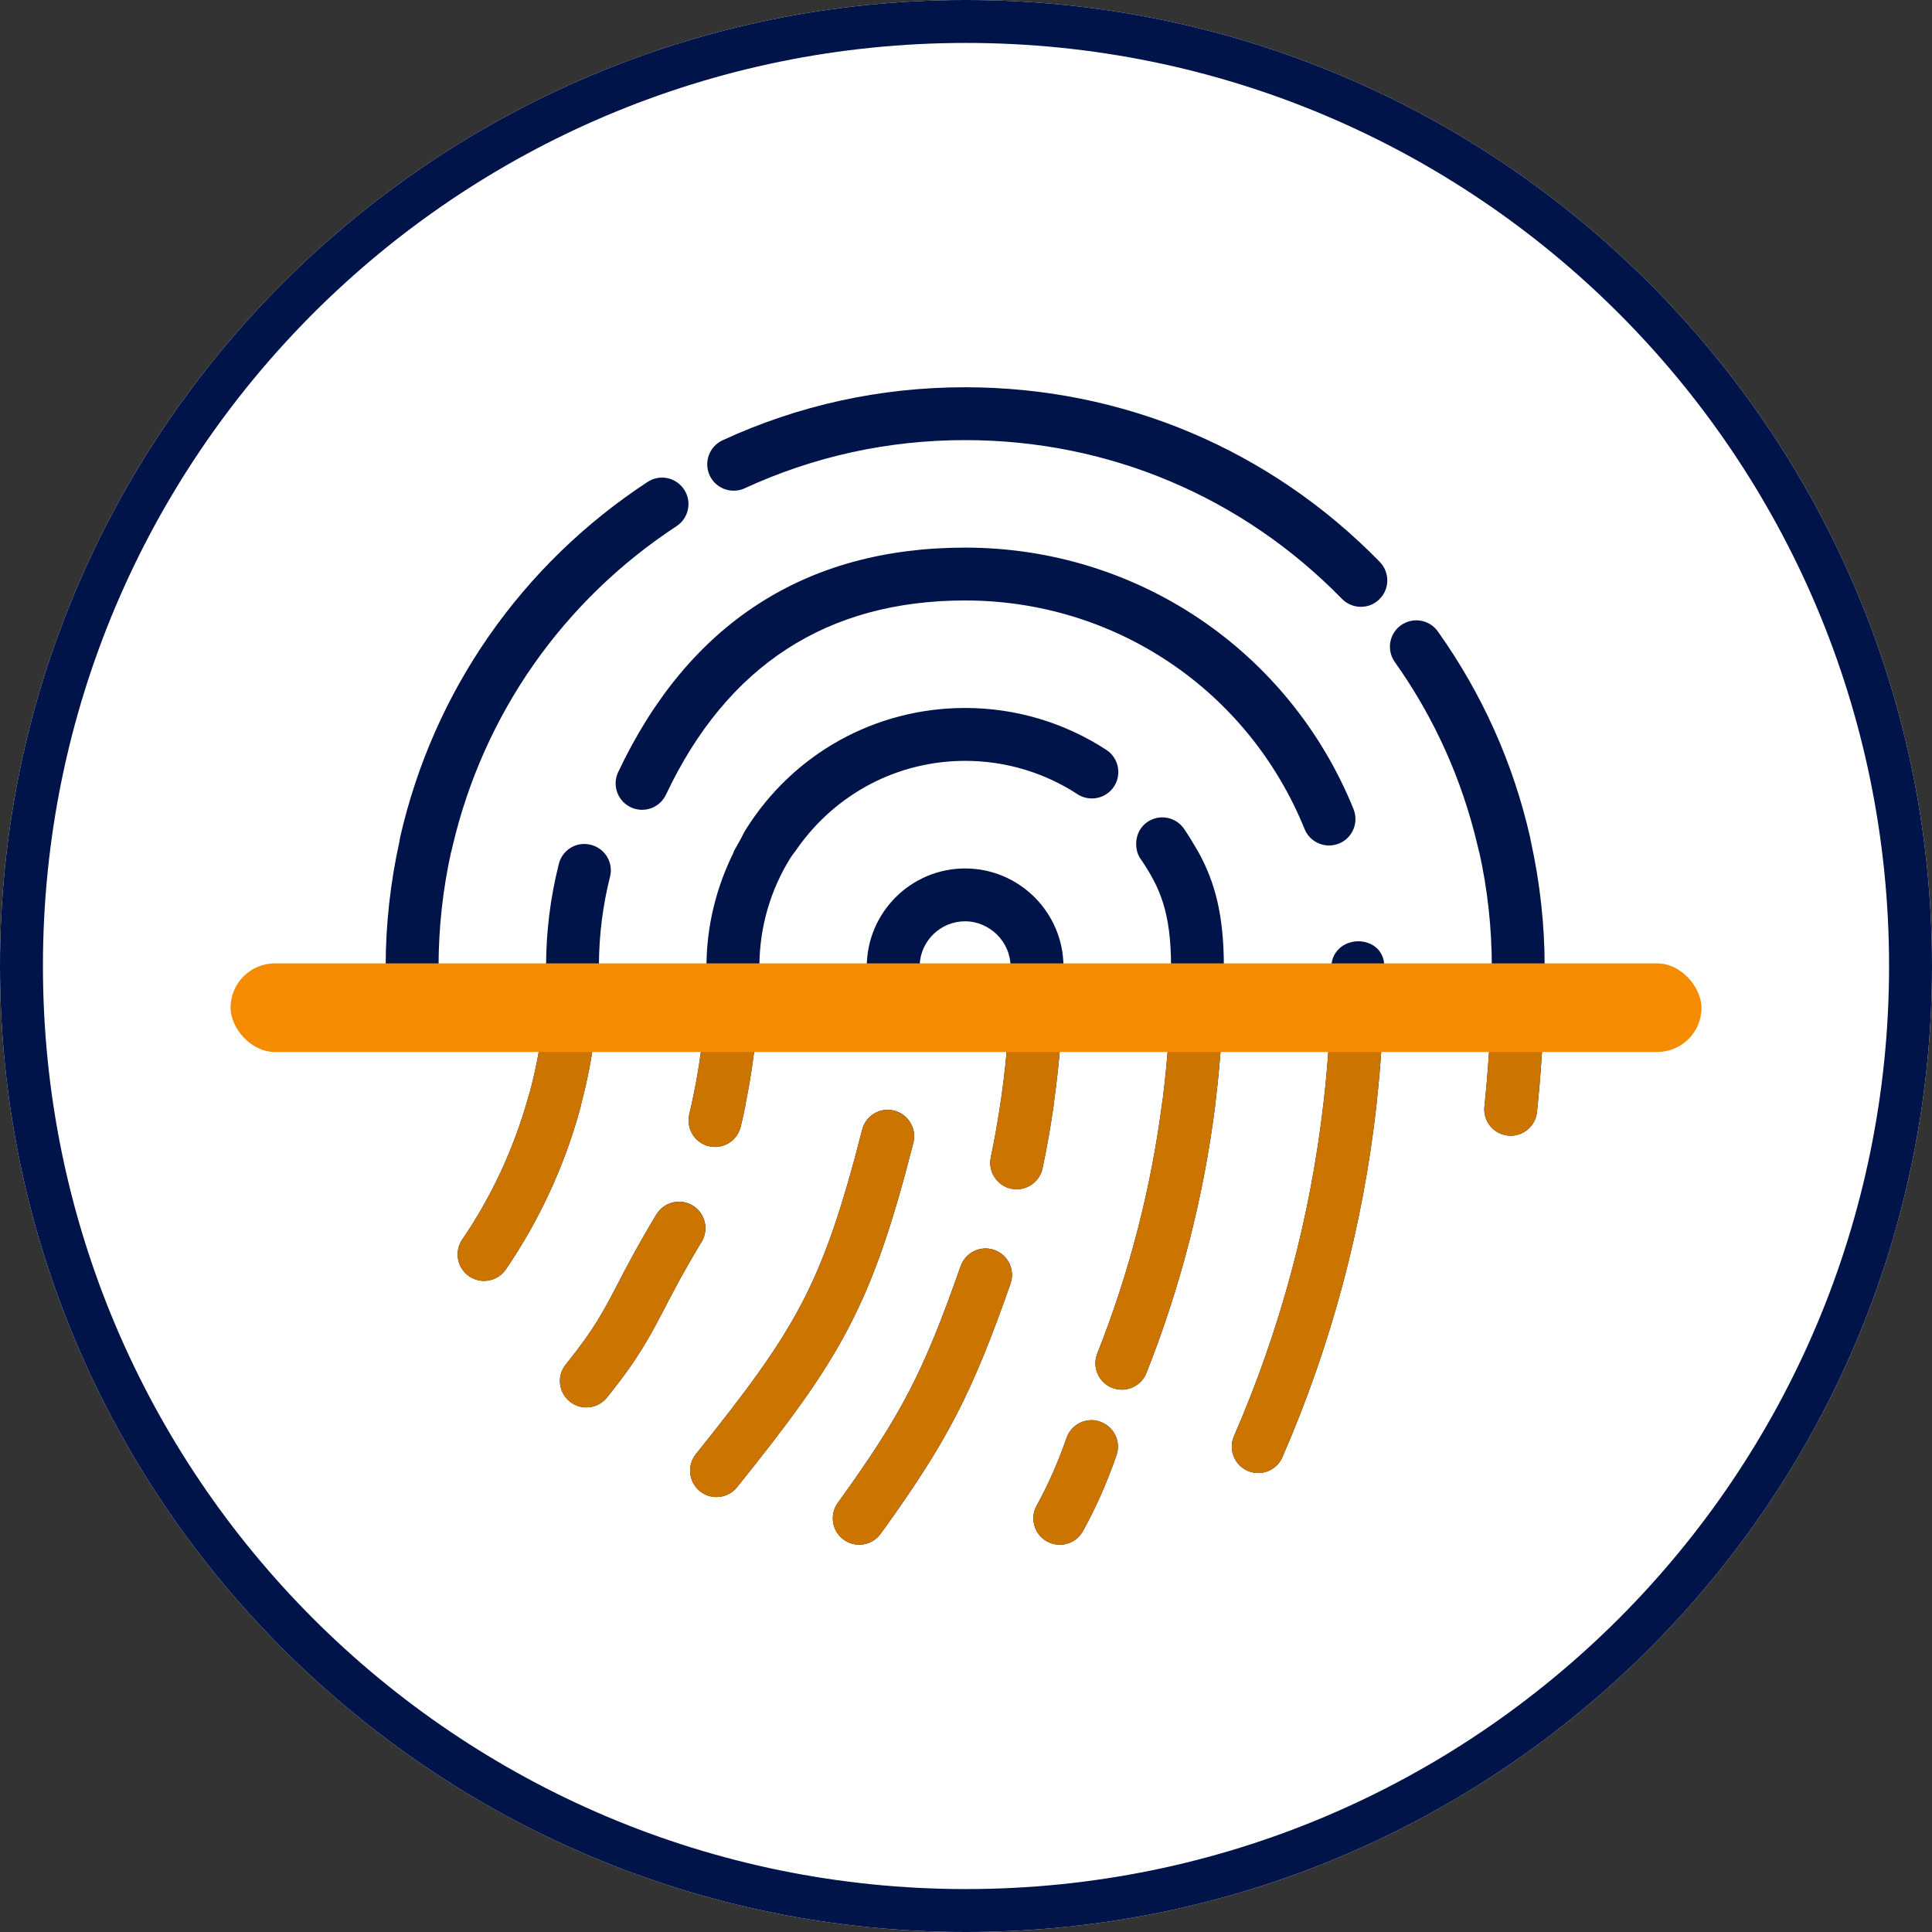 <svg width="45" height="45" viewBox="0 0 45 45" fill="none" xmlns="http://www.w3.org/2000/svg">
<rect x="0" y="0" width="45" height="45" fill="#333333" stroke="none"/>
<path d="M45 22.5C45 34.926 34.926 45 22.5 45C10.074 45 0 34.926 0 22.5C0 10.074 10.074 0 22.5 0C34.926 0 45 10.074 45 22.5Z" fill="white"/>
<path fill-rule="evenodd" clip-rule="evenodd" d="M22.5 44C34.374 44 44 34.374 44 22.5C44 10.626 34.374 1 22.5 1C10.626 1 1 10.626 1 22.5C1 34.374 10.626 44 22.5 44ZM22.5 45C34.926 45 45 34.926 45 22.5C45 10.074 34.926 0 22.5 0C10.074 0 0 10.074 0 22.5C0 34.926 10.074 45 22.5 45Z" fill="#00144A"/>
<path fill-rule="evenodd" clip-rule="evenodd" d="M22.479 9.02C26.145 9.02 29.577 10.465 32.138 13.088H32.137C32.375 13.332 32.371 13.721 32.128 13.958C32.008 14.076 31.857 14.134 31.697 14.134C31.537 14.134 31.377 14.071 31.257 13.949C28.929 11.564 25.811 10.251 22.479 10.251C20.686 10.251 18.959 10.629 17.346 11.373C17.038 11.514 16.673 11.382 16.529 11.072C16.388 10.764 16.522 10.398 16.83 10.255C18.606 9.436 20.507 9.02 22.479 9.02ZM31.527 18.846C30.025 15.146 26.473 12.755 22.48 12.755C20.627 12.755 19.013 13.194 17.657 14.072C16.3 14.95 15.213 16.26 14.399 17.983C14.252 18.291 14.386 18.658 14.692 18.803H14.692C14.998 18.947 15.366 18.819 15.512 18.509C16.226 16.997 17.168 15.869 18.325 15.118C19.482 14.368 20.867 13.986 22.48 13.986C25.97 13.986 29.073 16.074 30.386 19.309C30.483 19.55 30.716 19.693 30.956 19.693C31.033 19.693 31.113 19.678 31.188 19.648C31.503 19.519 31.654 19.16 31.526 18.846L31.527 18.846ZM35.652 19.576C35.654 19.59 35.655 19.596 35.657 19.601V19.604L35.658 19.602C35.867 20.552 35.978 21.531 35.978 22.516C35.978 23.576 35.924 24.642 35.821 25.683C35.82 25.691 35.819 25.699 35.819 25.71V25.718L35.817 25.729L35.799 25.903V25.904V25.905C35.764 26.219 35.499 26.453 35.188 26.453C35.165 26.453 35.143 26.452 35.12 26.449H35.119C34.78 26.413 34.538 26.107 34.575 25.77L34.589 25.638L34.594 25.584C34.695 24.575 34.747 23.543 34.747 22.516C34.747 21.614 34.648 20.717 34.455 19.848H34.452L34.414 19.689C34.052 18.151 33.407 16.715 32.488 15.42C32.291 15.143 32.356 14.759 32.632 14.562H32.633C32.908 14.367 33.294 14.429 33.491 14.708C33.492 14.709 33.492 14.71 33.492 14.71C34.524 16.163 35.248 17.779 35.641 19.51C35.647 19.535 35.65 19.559 35.652 19.574L35.652 19.576ZM24.541 25.752C24.471 26.244 24.384 26.732 24.283 27.213L24.283 27.212C24.223 27.502 23.966 27.7 23.682 27.7C23.642 27.7 23.599 27.696 23.556 27.688H23.555H23.553C23.221 27.617 23.008 27.29 23.078 26.958C23.169 26.522 23.247 26.081 23.311 25.635C23.313 25.619 23.316 25.606 23.317 25.598L23.319 25.59L23.32 25.585L23.32 25.581V25.579V25.578C23.465 24.571 23.538 23.542 23.538 22.517C23.538 21.934 23.049 21.459 22.479 21.459C21.909 21.459 21.442 21.912 21.421 22.476L21.421 22.478C21.422 22.491 21.424 22.504 21.424 22.517V22.518V22.52L21.421 22.858V22.86V22.861C21.414 23.173 21.148 23.496 20.792 23.463C20.452 23.457 20.183 23.175 20.189 22.837L20.192 22.565C20.19 22.55 20.189 22.535 20.189 22.518C20.189 21.256 21.217 20.228 22.48 20.228C23.742 20.228 24.77 21.256 24.77 22.518C24.77 23.58 24.694 24.646 24.547 25.69V25.692V25.693C24.547 25.695 24.546 25.698 24.546 25.703L24.545 25.715L24.544 25.722L24.543 25.729L24.543 25.729L24.542 25.739L24.541 25.748V25.75V25.752ZM20.829 25.869C21.157 25.954 21.358 26.288 21.274 26.618V26.617C20.788 28.523 20.364 29.782 19.756 30.942C19.149 32.1 18.363 33.15 17.168 34.639C17.046 34.79 16.867 34.869 16.688 34.869C16.553 34.869 16.417 34.825 16.303 34.733H16.303C16.038 34.52 15.997 34.133 16.208 33.869C17.376 32.413 18.108 31.435 18.668 30.369C19.225 29.304 19.614 28.142 20.081 26.315C20.163 25.987 20.494 25.782 20.829 25.869ZM23.16 29.114H23.16H23.159C22.836 28.999 22.486 29.174 22.375 29.492C21.504 31.972 21.002 32.942 19.515 35.003C19.316 35.279 19.376 35.663 19.652 35.862H19.653C19.763 35.942 19.889 35.979 20.014 35.979C20.202 35.979 20.392 35.891 20.513 35.724C22.064 33.574 22.632 32.478 23.537 29.899C23.649 29.579 23.481 29.227 23.16 29.114ZM15.758 12.255C16.043 12.069 16.121 11.686 15.935 11.403C15.747 11.117 15.366 11.039 15.082 11.226C12.142 13.156 10.095 16.098 9.318 19.51C9.312 19.538 9.308 19.565 9.306 19.579C9.305 19.587 9.304 19.593 9.304 19.597L9.303 19.601V19.604C9.093 20.554 8.983 21.533 8.983 22.517C8.983 22.938 8.949 23.362 8.883 23.774C8.828 24.11 9.055 24.424 9.389 24.48H9.39H9.392C9.427 24.486 9.459 24.488 9.491 24.488C9.789 24.488 10.049 24.273 10.099 23.971C10.175 23.492 10.215 23.004 10.215 22.517C10.215 21.616 10.314 20.718 10.506 19.848H10.509L10.546 19.69C11.268 16.63 13.113 13.992 15.758 12.255L15.758 12.255ZM31.642 21.924C31.785 21.925 31.937 21.97 32.055 22.073L32.054 22.071C32.175 22.177 32.246 22.331 32.241 22.517C32.24 23.562 32.182 24.612 32.07 25.64L32.066 25.678C32.066 25.684 32.065 25.69 32.064 25.7L32.064 25.706L32.063 25.715L32.062 25.73V25.731V25.732C31.744 28.568 31.007 31.329 29.87 33.939C29.769 34.171 29.542 34.309 29.306 34.309C29.223 34.309 29.14 34.293 29.059 34.257C28.748 34.121 28.607 33.759 28.743 33.447C29.822 30.969 30.524 28.349 30.831 25.655L30.832 25.643L30.834 25.626L30.853 25.454H30.854C30.957 24.485 31.01 23.497 31.01 22.517V22.513V22.509C31.016 22.32 31.1 22.168 31.225 22.066C31.347 21.968 31.498 21.924 31.642 21.924ZM13.523 25.773L13.523 25.773L13.526 25.759C13.529 25.746 13.533 25.732 13.537 25.715C13.811 24.678 13.952 23.605 13.952 22.518C13.952 22.503 13.951 22.49 13.95 22.476L13.95 22.474C13.953 21.78 14.041 21.09 14.208 20.423C14.293 20.094 14.093 19.761 13.765 19.678H13.764H13.762C13.424 19.589 13.096 19.8 13.016 20.124V20.124C12.819 20.904 12.719 21.709 12.719 22.518C12.719 22.534 12.72 22.551 12.722 22.568C12.717 23.549 12.587 24.52 12.336 25.456H12.333L12.29 25.606C11.959 26.77 11.45 27.869 10.766 28.871C10.575 29.151 10.647 29.535 10.928 29.727C11.034 29.799 11.155 29.834 11.274 29.834C11.47 29.834 11.664 29.741 11.784 29.565C12.564 28.42 13.145 27.163 13.511 25.828V25.826C13.516 25.807 13.52 25.789 13.523 25.773ZM27.706 19.5L27.727 19.534L27.728 19.534L27.915 19.849C28.294 20.539 28.506 21.302 28.506 22.518C28.506 23.574 28.438 24.642 28.31 25.69L28.309 25.694L28.308 25.702L28.308 25.712L28.308 25.713L28.306 25.73L28.306 25.735L28.305 25.739V25.742C28.036 27.881 27.496 29.98 26.702 31.98C26.606 32.222 26.374 32.368 26.13 32.368C26.052 32.368 25.977 32.353 25.906 32.326L25.904 32.325H25.902C25.586 32.198 25.432 31.841 25.558 31.525C26.307 29.637 26.818 27.654 27.075 25.635C27.076 25.624 27.078 25.615 27.079 25.61C27.081 25.604 27.081 25.603 27.082 25.601L27.082 25.599C27.083 25.592 27.084 25.589 27.084 25.587C27.211 24.572 27.276 23.54 27.276 22.518C27.276 21.883 27.211 21.423 27.093 21.041C26.975 20.66 26.8 20.345 26.565 20.003C26.53 19.953 26.507 19.901 26.491 19.85C26.424 19.632 26.499 19.444 26.499 19.444C26.538 19.33 26.611 19.224 26.724 19.146C27.005 18.954 27.387 19.026 27.579 19.305C27.611 19.352 27.641 19.398 27.67 19.443L27.675 19.452C27.686 19.468 27.696 19.485 27.706 19.5ZM24.843 33.491C24.955 33.171 25.304 33 25.626 33.113L25.627 33.115C25.948 33.227 26.117 33.577 26.004 33.899C25.776 34.55 25.521 35.127 25.223 35.664C25.111 35.866 24.9 35.98 24.685 35.98C24.582 35.98 24.481 35.954 24.389 35.905L24.387 35.904L24.385 35.903C24.089 35.737 23.982 35.362 24.147 35.065C24.409 34.593 24.636 34.078 24.843 33.491ZM25.769 17.466C24.79 16.828 23.653 16.49 22.481 16.49C20.39 16.49 18.478 17.551 17.368 19.326C17.339 19.372 17.316 19.419 17.297 19.456L17.297 19.457L17.293 19.464C17.279 19.493 17.267 19.516 17.254 19.539L17.25 19.545L17.25 19.545L17.25 19.545C17.248 19.55 17.245 19.554 17.244 19.558L17.081 19.848H17.09C16.679 20.674 16.455 21.583 16.455 22.516C16.455 22.535 16.456 22.554 16.458 22.574C16.455 23.57 16.35 24.567 16.148 25.535L16.142 25.561L16.136 25.587C16.134 25.594 16.133 25.6 16.133 25.605C16.131 25.61 16.131 25.613 16.13 25.616V25.619L16.129 25.622C16.106 25.734 16.081 25.844 16.055 25.954C15.976 26.284 16.179 26.617 16.509 26.697L16.513 26.698H16.517C16.559 26.707 16.605 26.714 16.655 26.714C16.934 26.714 17.184 26.524 17.253 26.243C17.289 26.092 17.322 25.941 17.354 25.788V25.787C17.358 25.768 17.361 25.75 17.362 25.737L17.362 25.737L17.363 25.729C17.365 25.714 17.366 25.707 17.368 25.701C17.579 24.659 17.691 23.588 17.691 22.517C17.691 22.501 17.689 22.482 17.688 22.462C17.698 21.58 17.948 20.724 18.413 19.979C18.437 19.941 18.465 19.904 18.498 19.859L18.502 19.855L18.506 19.849H18.508L18.569 19.762C19.471 18.483 20.909 17.722 22.482 17.722C23.414 17.722 24.319 17.991 25.096 18.498V18.499C25.381 18.682 25.762 18.604 25.948 18.318C26.134 18.033 26.052 17.651 25.769 17.466V17.466ZM16.135 28.079C16.425 28.256 16.517 28.634 16.343 28.925L16.342 28.924C15.941 29.585 15.702 30.045 15.489 30.454L15.488 30.456C15.144 31.118 14.867 31.649 14.136 32.552C14.014 32.703 13.836 32.781 13.657 32.781C13.523 32.781 13.384 32.737 13.271 32.644H13.27L13.269 32.643C13.006 32.429 12.965 32.042 13.179 31.779C13.833 30.972 14.054 30.546 14.395 29.891L14.397 29.888L14.41 29.862C14.627 29.446 14.875 28.97 15.289 28.286C15.466 27.995 15.844 27.905 16.134 28.078L16.134 28.079H16.135Z" fill="#00144A"/>
<path fill-rule="evenodd" clip-rule="evenodd" d="M30.997 23.346H32.228C32.206 24.115 32.152 24.884 32.07 25.64L32.066 25.679C32.066 25.685 32.065 25.691 32.064 25.7L32.064 25.706L32.063 25.716L32.062 25.731V25.732V25.733C31.744 28.569 31.007 31.329 29.87 33.94C29.769 34.172 29.542 34.31 29.306 34.31C29.223 34.31 29.14 34.294 29.059 34.258C28.748 34.122 28.607 33.76 28.743 33.448C29.822 30.97 30.524 28.349 30.831 25.656L30.832 25.643L30.834 25.627L30.853 25.455H30.854C30.928 24.759 30.976 24.052 30.997 23.346ZM12.692 23.346H13.925C13.872 24.15 13.741 24.943 13.537 25.716C13.533 25.732 13.529 25.747 13.526 25.76L13.523 25.774L13.523 25.774L13.523 25.774C13.52 25.79 13.516 25.808 13.511 25.827V25.829C13.145 27.163 12.564 28.421 11.784 29.566C11.664 29.742 11.47 29.835 11.274 29.835C11.155 29.835 11.034 29.8 10.928 29.728C10.647 29.536 10.575 29.152 10.766 28.872C11.45 27.87 11.959 26.771 12.29 25.607L12.333 25.457H12.336C12.52 24.768 12.64 24.062 12.692 23.346ZM35.967 23.346C35.947 24.13 35.897 24.914 35.821 25.684C35.82 25.688 35.82 25.691 35.82 25.696C35.819 25.7 35.819 25.705 35.819 25.711V25.719L35.817 25.73L35.799 25.904V25.905V25.906C35.764 26.22 35.499 26.454 35.188 26.454C35.165 26.454 35.143 26.453 35.12 26.45H35.119C34.78 26.413 34.538 26.108 34.575 25.771L34.589 25.639L34.594 25.585C34.668 24.847 34.715 24.097 34.736 23.346H35.967ZM8.939 23.346H10.177C10.158 23.556 10.132 23.765 10.099 23.972C10.049 24.274 9.789 24.489 9.491 24.489C9.459 24.489 9.427 24.487 9.392 24.481H9.39H9.389C9.055 24.425 8.828 24.111 8.883 23.775C8.905 23.633 8.924 23.49 8.939 23.346ZM16.435 23.346H17.669C17.627 24.139 17.525 24.928 17.368 25.702C17.366 25.708 17.365 25.715 17.363 25.73L17.362 25.738L17.362 25.738C17.361 25.751 17.358 25.769 17.354 25.788V25.789C17.322 25.942 17.289 26.093 17.253 26.244C17.184 26.525 16.934 26.715 16.655 26.715C16.605 26.715 16.559 26.708 16.517 26.699H16.513L16.509 26.698C16.179 26.618 15.976 26.285 16.055 25.955C16.081 25.845 16.106 25.735 16.129 25.622L16.13 25.619V25.616L16.13 25.616C16.131 25.613 16.131 25.61 16.133 25.606C16.133 25.601 16.134 25.595 16.136 25.588L16.142 25.562L16.148 25.536C16.298 24.818 16.394 24.084 16.435 23.346ZM20.441 23.346H21.178C21.074 23.429 20.941 23.478 20.792 23.464C20.66 23.462 20.54 23.418 20.441 23.346ZM23.523 23.346H24.755C24.726 24.133 24.655 24.918 24.547 25.691V25.692V25.694C24.547 25.695 24.547 25.697 24.546 25.699C24.546 25.7 24.546 25.702 24.546 25.704L24.545 25.716L24.544 25.723L24.543 25.73L24.543 25.73L24.542 25.74L24.541 25.749V25.751V25.753C24.471 26.245 24.384 26.733 24.283 27.214L24.283 27.212C24.223 27.503 23.966 27.701 23.682 27.701C23.642 27.701 23.599 27.697 23.556 27.689H23.555H23.553C23.221 27.618 23.008 27.291 23.078 26.959C23.169 26.523 23.247 26.082 23.311 25.636C23.313 25.62 23.316 25.607 23.317 25.599L23.319 25.591L23.32 25.586L23.32 25.582V25.58V25.579C23.426 24.843 23.494 24.095 23.523 23.346ZM27.262 23.346H28.492C28.467 24.13 28.404 24.916 28.31 25.691L28.309 25.694L28.308 25.703L28.308 25.713L28.308 25.714L28.306 25.731L28.306 25.736L28.305 25.74V25.743C28.036 27.882 27.496 29.981 26.702 31.981C26.606 32.222 26.374 32.369 26.13 32.369C26.052 32.369 25.977 32.354 25.906 32.327L25.904 32.325H25.902C25.586 32.199 25.432 31.842 25.558 31.526C26.307 29.638 26.818 27.655 27.075 25.636C27.076 25.625 27.078 25.616 27.079 25.611C27.081 25.604 27.081 25.604 27.082 25.602L27.082 25.6C27.082 25.597 27.083 25.595 27.083 25.593C27.084 25.591 27.084 25.589 27.084 25.588C27.177 24.846 27.236 24.095 27.262 23.346ZM21.274 26.619C21.358 26.288 21.157 25.955 20.829 25.87C20.494 25.783 20.163 25.988 20.081 26.316C19.614 28.143 19.225 29.305 18.668 30.37C18.108 31.436 17.376 32.414 16.208 33.87C15.997 34.134 16.038 34.521 16.303 34.734H16.303C16.417 34.826 16.553 34.87 16.688 34.87C16.867 34.87 17.046 34.791 17.168 34.64C18.363 33.151 19.149 32.101 19.756 30.943C20.364 29.783 20.788 28.524 21.274 26.618V26.619ZM23.16 29.115H23.16C23.481 29.228 23.649 29.58 23.537 29.899C22.632 32.479 22.064 33.575 20.513 35.725C20.392 35.892 20.202 35.98 20.014 35.98C19.889 35.98 19.763 35.943 19.653 35.863H19.652C19.376 35.663 19.316 35.28 19.515 35.004C21.002 32.943 21.504 31.973 22.375 29.493C22.486 29.175 22.836 29 23.159 29.115H23.16ZM25.626 33.114C25.304 33.001 24.955 33.172 24.843 33.492C24.636 34.079 24.409 34.594 24.147 35.066C23.982 35.363 24.089 35.738 24.385 35.904L24.387 35.905L24.389 35.906C24.481 35.955 24.582 35.981 24.685 35.981C24.9 35.981 25.111 35.867 25.223 35.664C25.521 35.128 25.776 34.551 26.004 33.9C26.117 33.578 25.948 33.228 25.627 33.116L25.626 33.114ZM16.343 28.926C16.517 28.635 16.425 28.257 16.135 28.08H16.134L16.134 28.079C15.844 27.906 15.466 27.996 15.289 28.287C14.875 28.97 14.627 29.447 14.41 29.863L14.41 29.863L14.397 29.889L14.395 29.892C14.054 30.547 13.833 30.973 13.179 31.779C12.965 32.043 13.006 32.43 13.269 32.644L13.27 32.645H13.271C13.384 32.738 13.523 32.781 13.657 32.781C13.836 32.781 14.014 32.704 14.136 32.553C14.867 31.65 15.144 31.119 15.488 30.457L15.489 30.455L15.489 30.455C15.702 30.046 15.941 29.586 16.342 28.925L16.343 28.926Z" fill="#CC7400"/>
<rect x="5.37" y="22.439" width="34.261" height="2.064" rx="1.032" fill="#F58B00"/>
</svg>
